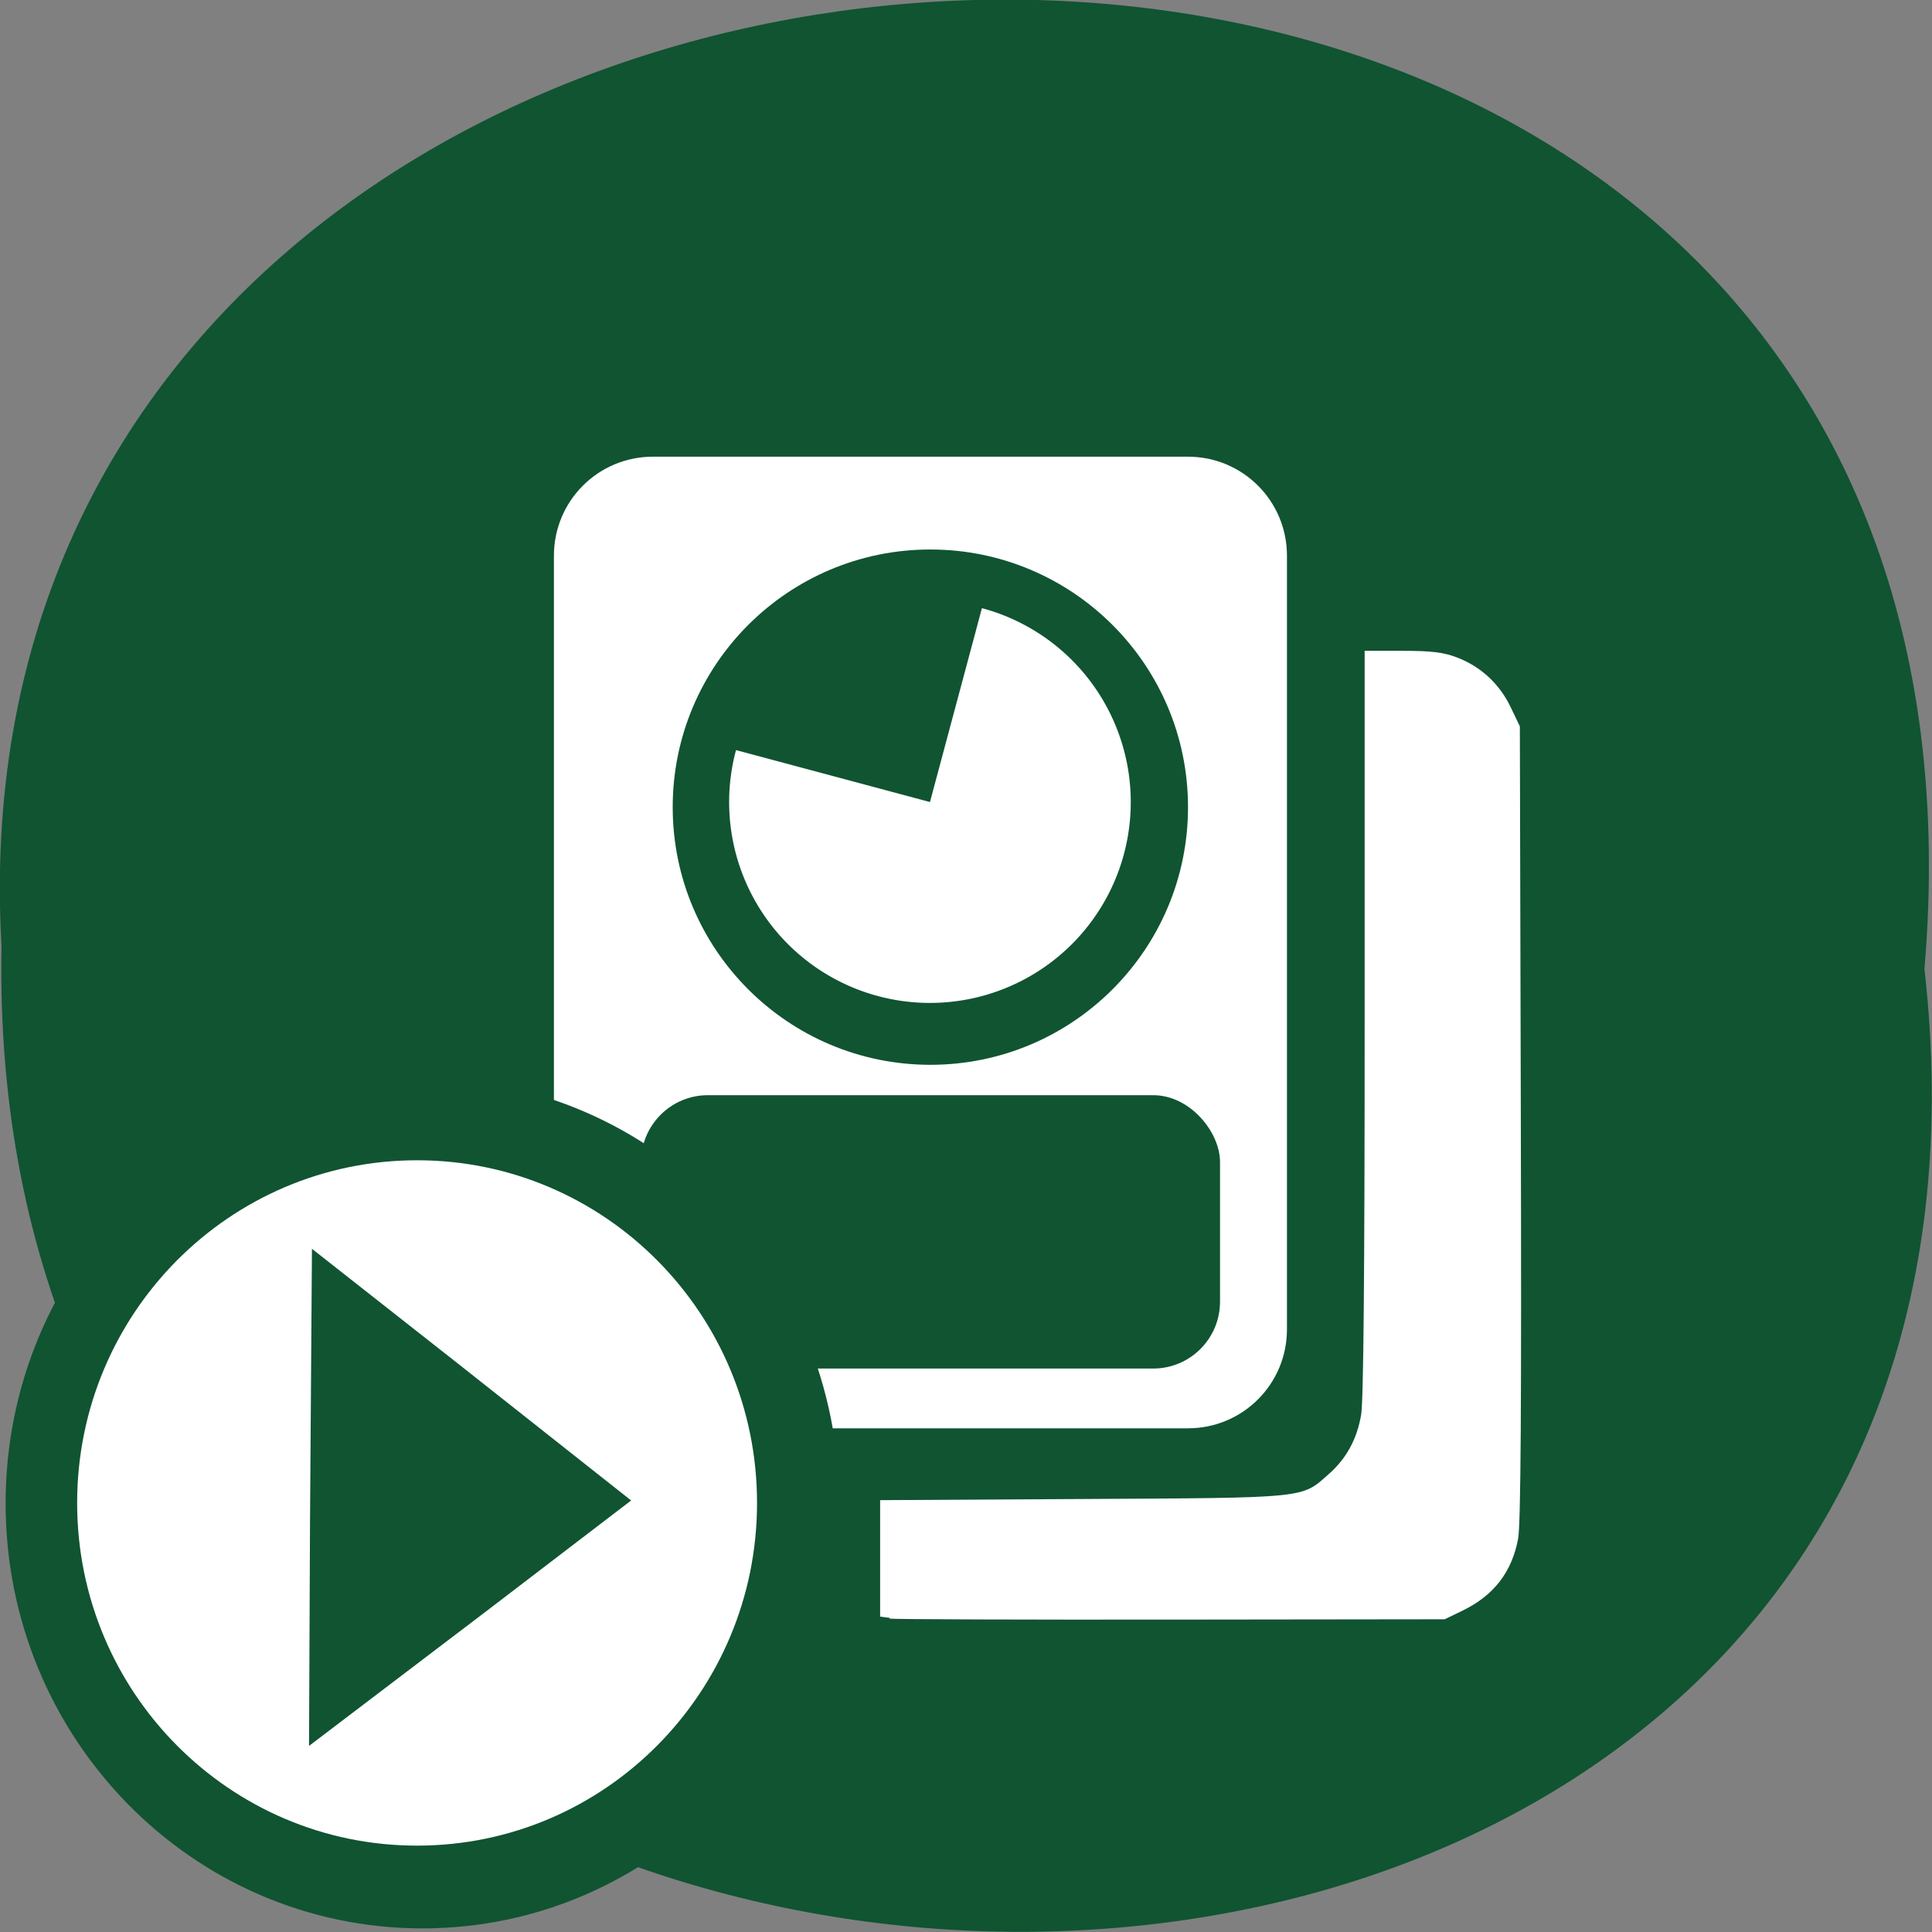 <svg xmlns="http://www.w3.org/2000/svg" xmlns:xlink="http://www.w3.org/1999/xlink" viewBox="0 0 256 256"><rect x="0" y="0" width="256" height="256" fill="#808080" stroke="none"/><defs><path d="m 245.5 129.5 l -97.9 -96.9 c -5.56 -5.5 -16.22 -11.87 -23.7 -14.16 l -39.52 -12.1 c -7.48 -2.29 -18.1 0.39 -23.6 5.95 l -13.44 13.58 c -5.5 5.56 -14.5 14.65 -20 20.2 l -13.44 13.58 c -5.5 5.56 -8.1 16.21 -5.71 23.66 l 12.48 39.4 c 2.36 7.46 8.84 18.1 14.4 23.56 l 97.9 96.9 c 5.56 5.5 14.6 5.46 20.1 -0.1 l 36.3 -36.63 c 5.5 -5.56 14.5 -14.65 20 -20.2 l 36.3 -36.63 c 5.5 -5.56 5.46 -14.61 -0.1 -20.1 z m -178.1 -50.74 c -7.2 0 -13 -5.83 -13 -13 0 -7.2 5.84 -13 13 -13 7.2 0 13 5.84 13 13 0 7.2 -5.84 13 -13 13 z" id="0"/><use id="1" xlink:href="#0"/><clipPath id="2"><use xlink:href="#0"/></clipPath><clipPath style="clip-path:url(#2)"><use xlink:href="#1"/></clipPath><clipPath style="clip-path:url(#2)"><use xlink:href="#1"/></clipPath></defs><g transform="translate(0 -796.4)" style="color:#000"><path d="m 255 924.8 c 19.39 171.8 -258.1 169.4 -254.8 -3.06 -9.15 -160.4 269.9 -174.9 254.8 3.06 z" style="fill:#105432"/><g transform="matrix(1.079 0 0 1.079 -10.16 -73.4)" style="fill:#ff4500"><path d="m 89.6 862.2 c -6.73 0 -12.16 5.43 -12.16 12.16 v 95 c 0 6.73 5.43 12.16 12.16 12.16 h 65.7 c 6.73 0 12.16 -5.43 12.16 -12.16 v -95 c 0 -6.73 -5.43 -12.16 -12.16 -12.16 z" style="fill:#fff"/><g transform="translate(-4.36 -2.49)" style="fill:#105432"><rect rx="8.21" y="943.1" x="92.5" height="33.57" width="71.1"/><path transform="matrix(1.126 0 0 1.126 -16.1 763.6)" d="m 156.1 128 c 0 15.5 -12.57 28.1 -28.1 28.1 -15.5 0 -28.1 -12.57 -28.1 -28.1 0 -15.5 12.57 -28.1 28.1 -28.1 15.5 0 28.1 12.57 28.1 28.1 z"/></g><path d="m 130 880.8 a 24.66 24.66 0 1 1 -30.2 17.43 l 23.82 6.38 z" style="fill:#fff"/><path d="m 115.6 190.2 c 0 20.68 -15.95 37.44 -35.62 37.44 -19.67 0 -35.62 -16.76 -35.62 -37.44 0 -20.68 15.95 -37.44 35.62 -37.44 19.67 0 35.62 16.76 35.62 37.44 z" transform="matrix(1.437 0 0 1.394 -53.64 725.6)" style="fill:#105432"/><g style="fill:#fff"><path transform="matrix(1.172 0 0 1.124 -33.1 776.9)" d="m 115.6 190.2 c 0 20.68 -15.95 37.44 -35.62 37.44 -19.67 0 -35.62 -16.76 -35.62 -37.44 0 -20.68 15.95 -37.44 35.62 -37.44 19.67 0 35.62 16.76 35.62 37.44 z"/><path d="m 118.7 1004.8 l -1.2 -0.16 v -7.15 v -7.15 l 24.87 -0.14 c 27.73 -0.15 26.84 -0.06 30.2 -3.04 2.17 -1.9 3.49 -4.3 4 -7.31 0.29 -1.65 0.43 -17.27 0.43 -48.1 v -45.71 h 4.6 c 3.62 0 5.1 0.18 6.75 0.82 2.92 1.12 5.22 3.24 6.58 6.1 l 1.13 2.35 l 0.12 48.66 c 0.09 34.96 -0.01 49.3 -0.33 51.1 -0.77 4.1 -2.98 6.97 -6.81 8.83 l -2.21 1.07 l -33.49 0.04 c -18.42 0.02 -34 -0.03 -34.69 -0.12 z"/></g><path d="m 47.3 208 l -7.36 -20.6 l -8.94 -25.2 l 21.52 3.93 l 26.33 4.88 l -14.16 16.67 z" transform="matrix(-0.716 0.807 -0.601 -0.962 206.6 1121.4)" style="fill:#105432;color:#000"/></g></g></svg>